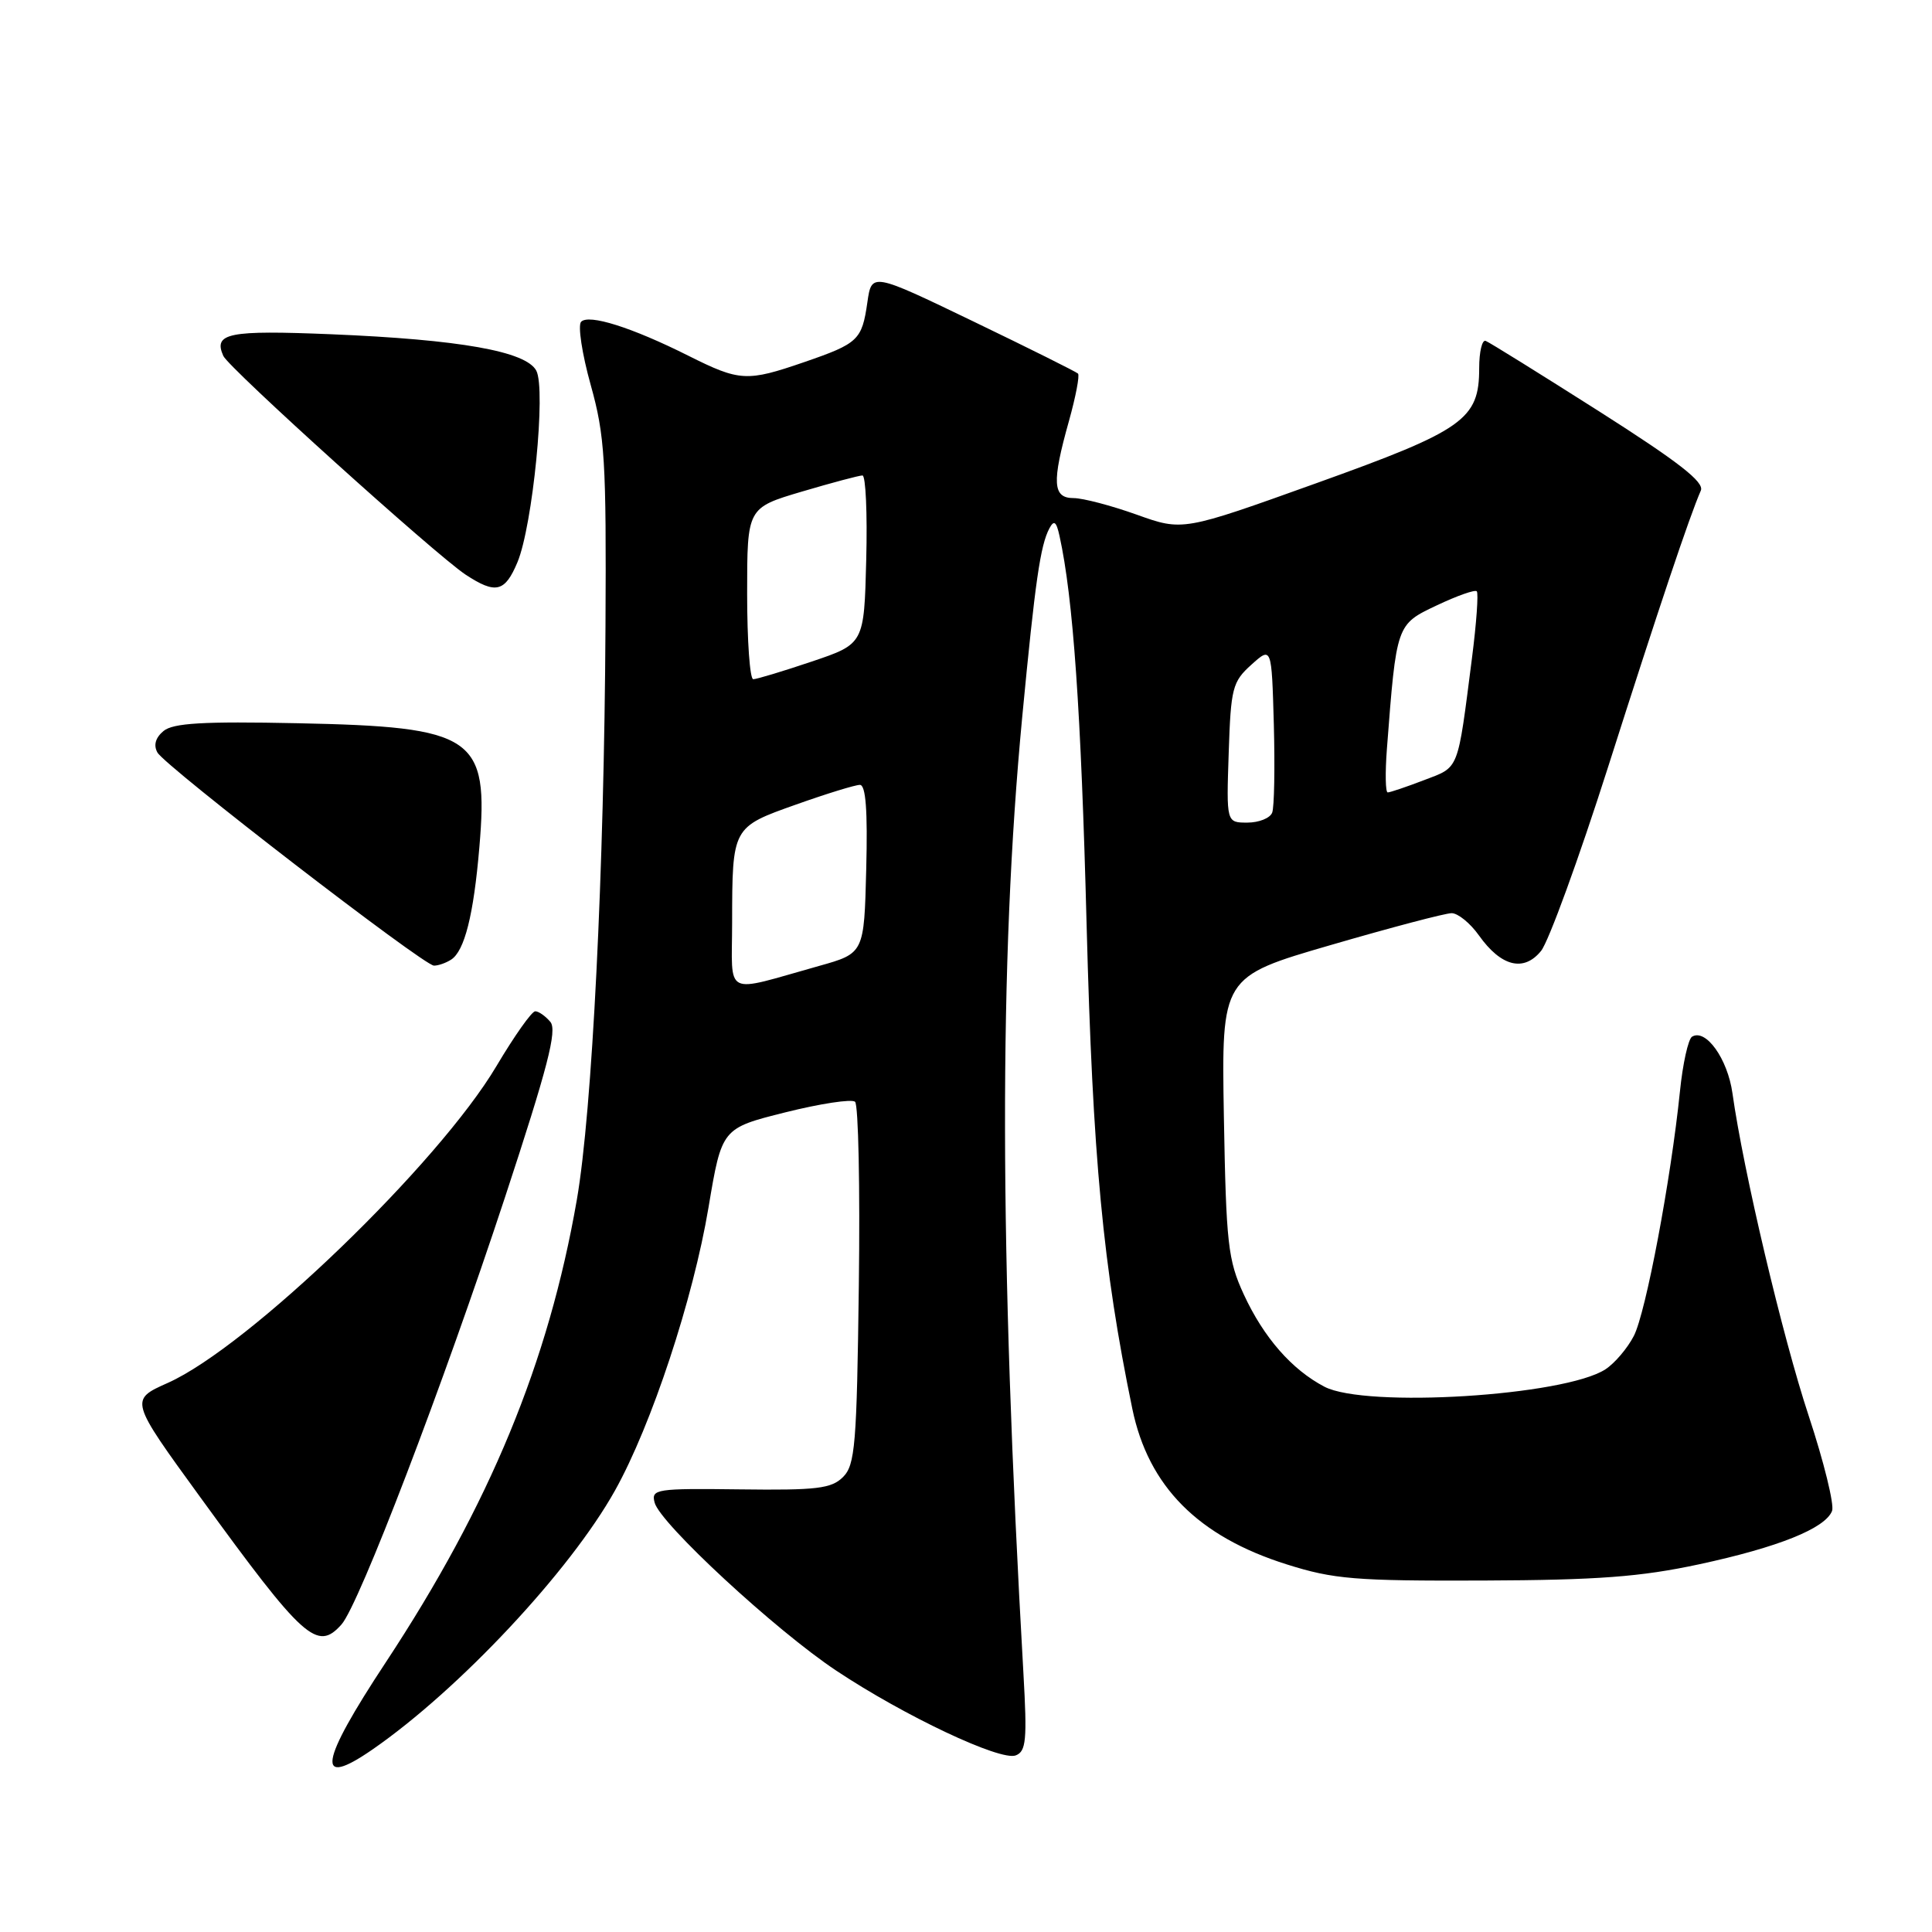 <?xml version="1.0" encoding="UTF-8" standalone="no"?>
<!DOCTYPE svg PUBLIC "-//W3C//DTD SVG 1.1//EN" "http://www.w3.org/Graphics/SVG/1.1/DTD/svg11.dtd" >
<svg xmlns="http://www.w3.org/2000/svg" xmlns:xlink="http://www.w3.org/1999/xlink" version="1.1" viewBox="0 0 256 256">
 <g >
 <path fill="currentColor"
d=" M 49.35 231.82 C 60.82 223.89 75.52 208.19 81.49 197.50 C 86.33 188.84 91.85 172.12 93.88 160.00 C 95.64 149.50 95.64 149.50 104.07 147.39 C 108.71 146.23 112.86 145.60 113.30 145.99 C 113.74 146.38 113.97 157.33 113.80 170.32 C 113.53 191.47 113.31 194.12 111.70 195.72 C 110.16 197.25 108.22 197.48 98.07 197.35 C 86.90 197.21 86.27 197.31 86.74 199.10 C 87.46 201.87 102.76 216.02 110.81 221.37 C 119.83 227.37 132.56 233.38 134.59 232.60 C 135.97 232.07 136.11 230.56 135.61 221.74 C 132.41 165.50 132.36 127.52 135.45 95.00 C 137.17 76.97 137.85 72.27 139.05 70.01 C 139.66 68.87 139.97 69.09 140.39 71.01 C 142.20 79.21 143.25 94.22 143.98 122.50 C 144.79 153.44 146.15 167.83 150.04 186.68 C 152.17 196.96 158.75 203.59 170.50 207.29 C 176.74 209.26 179.57 209.49 196.50 209.43 C 211.75 209.37 217.40 208.94 225.13 207.28 C 235.64 205.02 241.86 202.52 242.76 200.20 C 243.07 199.38 241.68 193.71 239.66 187.60 C 236.20 177.14 231.00 155.14 229.56 144.87 C 228.92 140.30 226.03 136.25 224.20 137.37 C 223.70 137.69 222.97 140.95 222.60 144.63 C 221.40 156.34 218.08 173.95 216.49 177.02 C 215.65 178.65 213.96 180.64 212.73 181.44 C 207.31 184.97 180.97 186.60 175.50 183.75 C 171.16 181.48 167.44 177.22 164.80 171.50 C 162.71 166.96 162.47 164.81 162.17 147.97 C 161.85 129.43 161.85 129.43 176.34 125.22 C 184.31 122.90 191.51 121.00 192.35 121.00 C 193.18 121.00 194.81 122.32 195.96 123.94 C 198.90 128.08 201.91 128.83 204.20 126.00 C 205.20 124.76 209.20 113.79 213.08 101.63 C 219.76 80.67 223.89 68.36 225.37 65.00 C 225.86 63.88 222.41 61.20 211.88 54.50 C 204.09 49.55 197.34 45.35 196.86 45.17 C 196.39 44.98 196.00 46.61 196.00 48.78 C 196.00 55.58 193.98 57.01 174.41 64.03 C 156.72 70.38 156.72 70.38 150.61 68.19 C 147.25 66.99 143.49 66.00 142.25 66.00 C 139.48 66.00 139.35 63.94 141.64 55.79 C 142.54 52.57 143.08 49.75 142.84 49.50 C 142.59 49.26 136.34 46.14 128.95 42.58 C 115.50 36.10 115.50 36.10 114.93 40.07 C 114.21 45.06 113.74 45.51 106.57 47.98 C 98.96 50.60 98.03 50.55 91.22 47.14 C 83.70 43.37 78.01 41.58 77.00 42.64 C 76.55 43.11 77.12 46.88 78.27 51.00 C 80.15 57.74 80.35 60.97 80.23 83.00 C 80.06 115.42 78.47 147.26 76.43 159.00 C 72.69 180.50 64.89 199.38 51.11 220.28 C 42.29 233.65 41.77 237.06 49.35 231.82 Z  M 45.25 215.25 C 47.57 212.65 58.72 183.52 66.91 158.66 C 72.57 141.46 73.85 136.53 72.93 135.41 C 72.28 134.64 71.38 134.00 70.92 134.00 C 70.46 134.00 68.16 137.26 65.79 141.25 C 58.11 154.21 32.96 178.45 22.24 183.24 C 17.17 185.50 17.17 185.50 26.56 198.42 C 40.26 217.27 42.03 218.86 45.25 215.25 Z  M 59.77 127.16 C 61.55 126.03 62.76 121.25 63.52 112.24 C 64.77 97.57 62.91 96.31 39.37 95.83 C 26.91 95.57 22.94 95.81 21.67 96.86 C 20.60 97.75 20.32 98.74 20.86 99.71 C 21.89 101.55 56.12 127.93 57.50 127.95 C 58.05 127.96 59.07 127.61 59.77 127.16 Z  M 68.56 74.51 C 70.59 69.66 72.37 51.56 71.06 49.11 C 69.69 46.55 60.96 45.00 43.89 44.29 C 30.25 43.73 28.24 44.13 29.59 47.16 C 30.32 48.78 57.73 73.52 61.69 76.14 C 65.68 78.76 66.90 78.47 68.56 74.51 Z  M 97.01 122.27 C 97.03 109.57 97.01 109.61 105.50 106.60 C 109.52 105.17 113.32 104.00 113.94 104.00 C 114.72 104.00 114.98 107.39 114.78 115.16 C 114.50 126.32 114.50 126.32 108.50 128.00 C 95.69 131.59 97.00 132.24 97.01 122.27 Z  M 162.81 99.75 C 163.09 91.16 163.31 90.33 165.81 88.08 C 168.50 85.66 168.50 85.66 168.79 96.01 C 168.94 101.71 168.85 106.96 168.57 107.68 C 168.29 108.41 166.81 109.00 165.28 109.00 C 162.50 109.00 162.50 109.00 162.81 99.75 Z  M 183.77 99.25 C 185.04 82.68 185.01 82.76 190.37 80.22 C 193.05 78.95 195.44 78.10 195.68 78.35 C 195.92 78.59 195.64 82.55 195.05 87.15 C 193.10 102.35 193.41 101.57 188.70 103.37 C 186.35 104.27 184.19 105.00 183.88 105.00 C 183.58 105.00 183.53 102.41 183.77 99.25 Z  M 99.00 78.65 C 99.00 67.29 99.00 67.29 106.25 65.14 C 110.24 63.96 113.85 63.00 114.28 63.00 C 114.71 63.00 114.94 68.02 114.78 74.16 C 114.50 85.32 114.50 85.32 107.56 87.66 C 103.74 88.95 100.25 90.00 99.81 90.00 C 99.36 90.00 99.00 84.89 99.00 78.65 Z "/>
</g>
</svg>